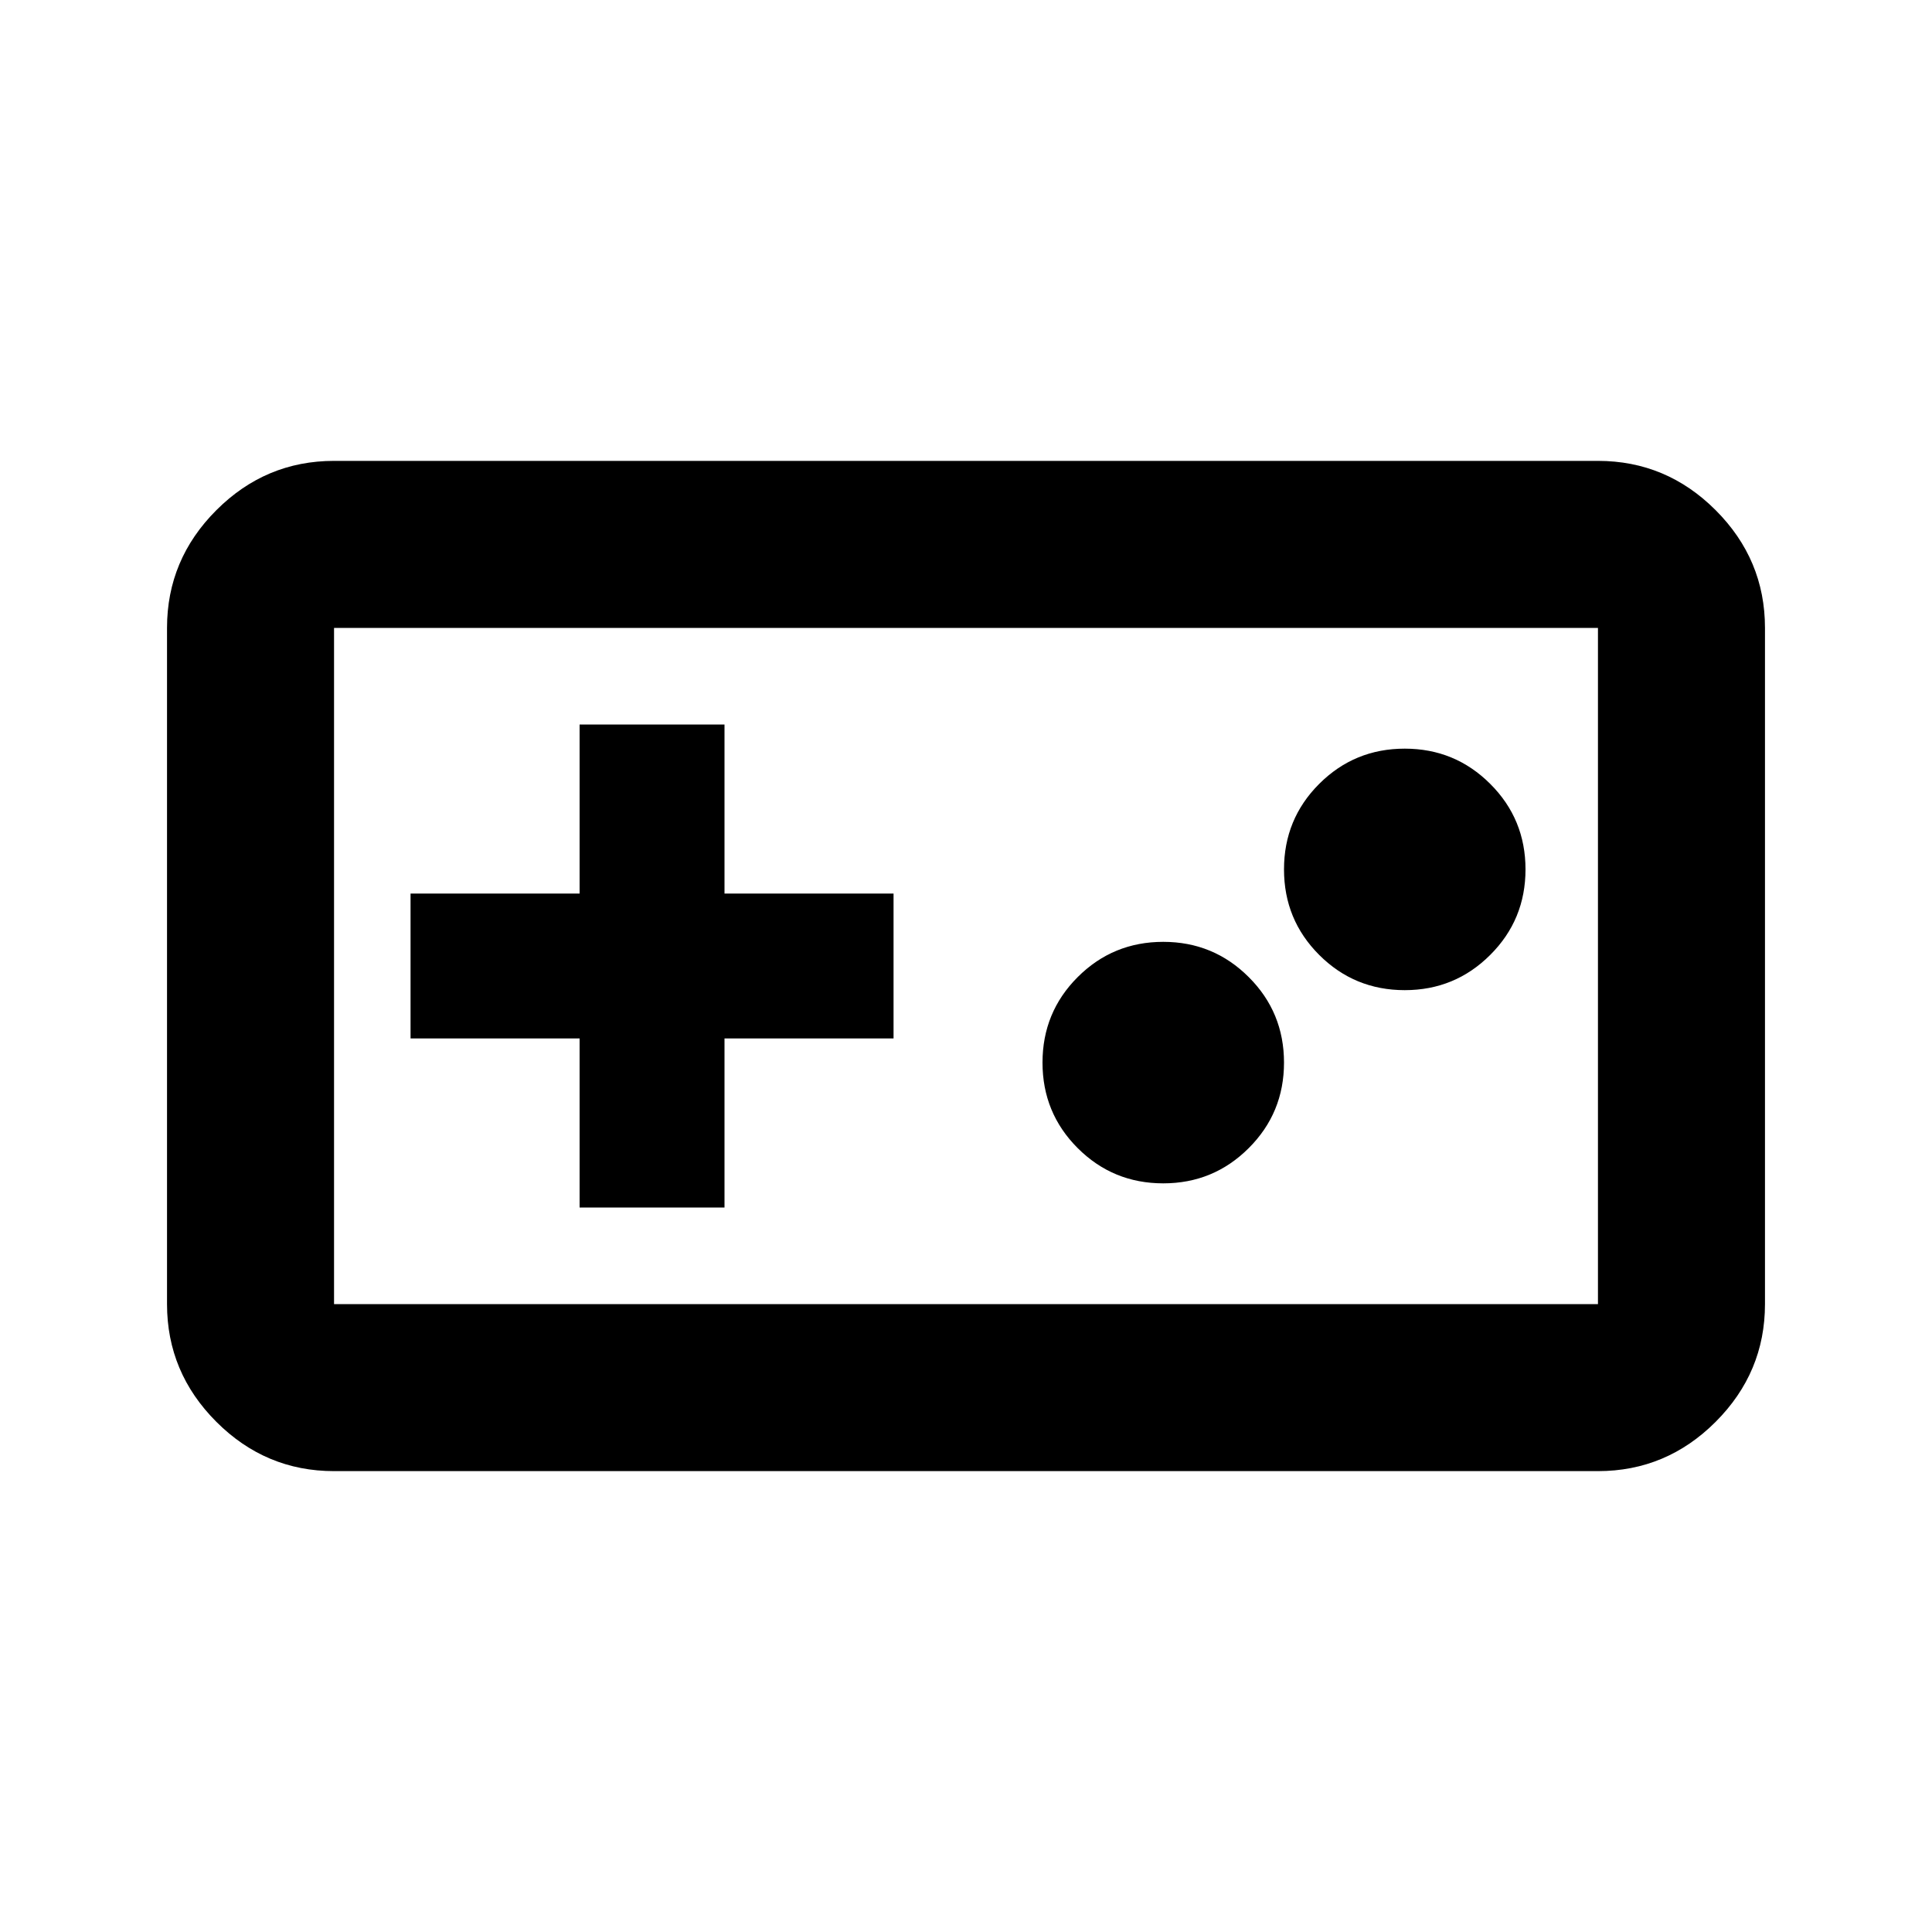 <svg xmlns="http://www.w3.org/2000/svg" height="20" width="20"><path d="M3.458 15.229q-.708 0-1.218-.51-.511-.511-.511-1.219v-7q0-.708.511-1.219.51-.51 1.218-.51h13.084q.708 0 1.218.51.511.511.511 1.219v7q0 .708-.511 1.219-.51.51-1.218.51Zm0-1.729h13.084v-7H3.458v7ZM6 12.5h1.5v-1.75h1.75v-1.5H7.5V7.5H6v1.75H4.25v1.5H6Zm6.042-.25q.52 0 .885-.365.365-.364.365-.885t-.365-.885q-.365-.365-.885-.365-.521 0-.886.365-.364.364-.364.885t.364.885q.365.365.886.365Zm2.5-2q.52 0 .885-.365.365-.364.365-.885t-.365-.885q-.365-.365-.885-.365-.521 0-.886.365-.364.364-.364.885t.364.885q.365.365.886.365ZM3.458 13.5v-7 7Z"/></svg>